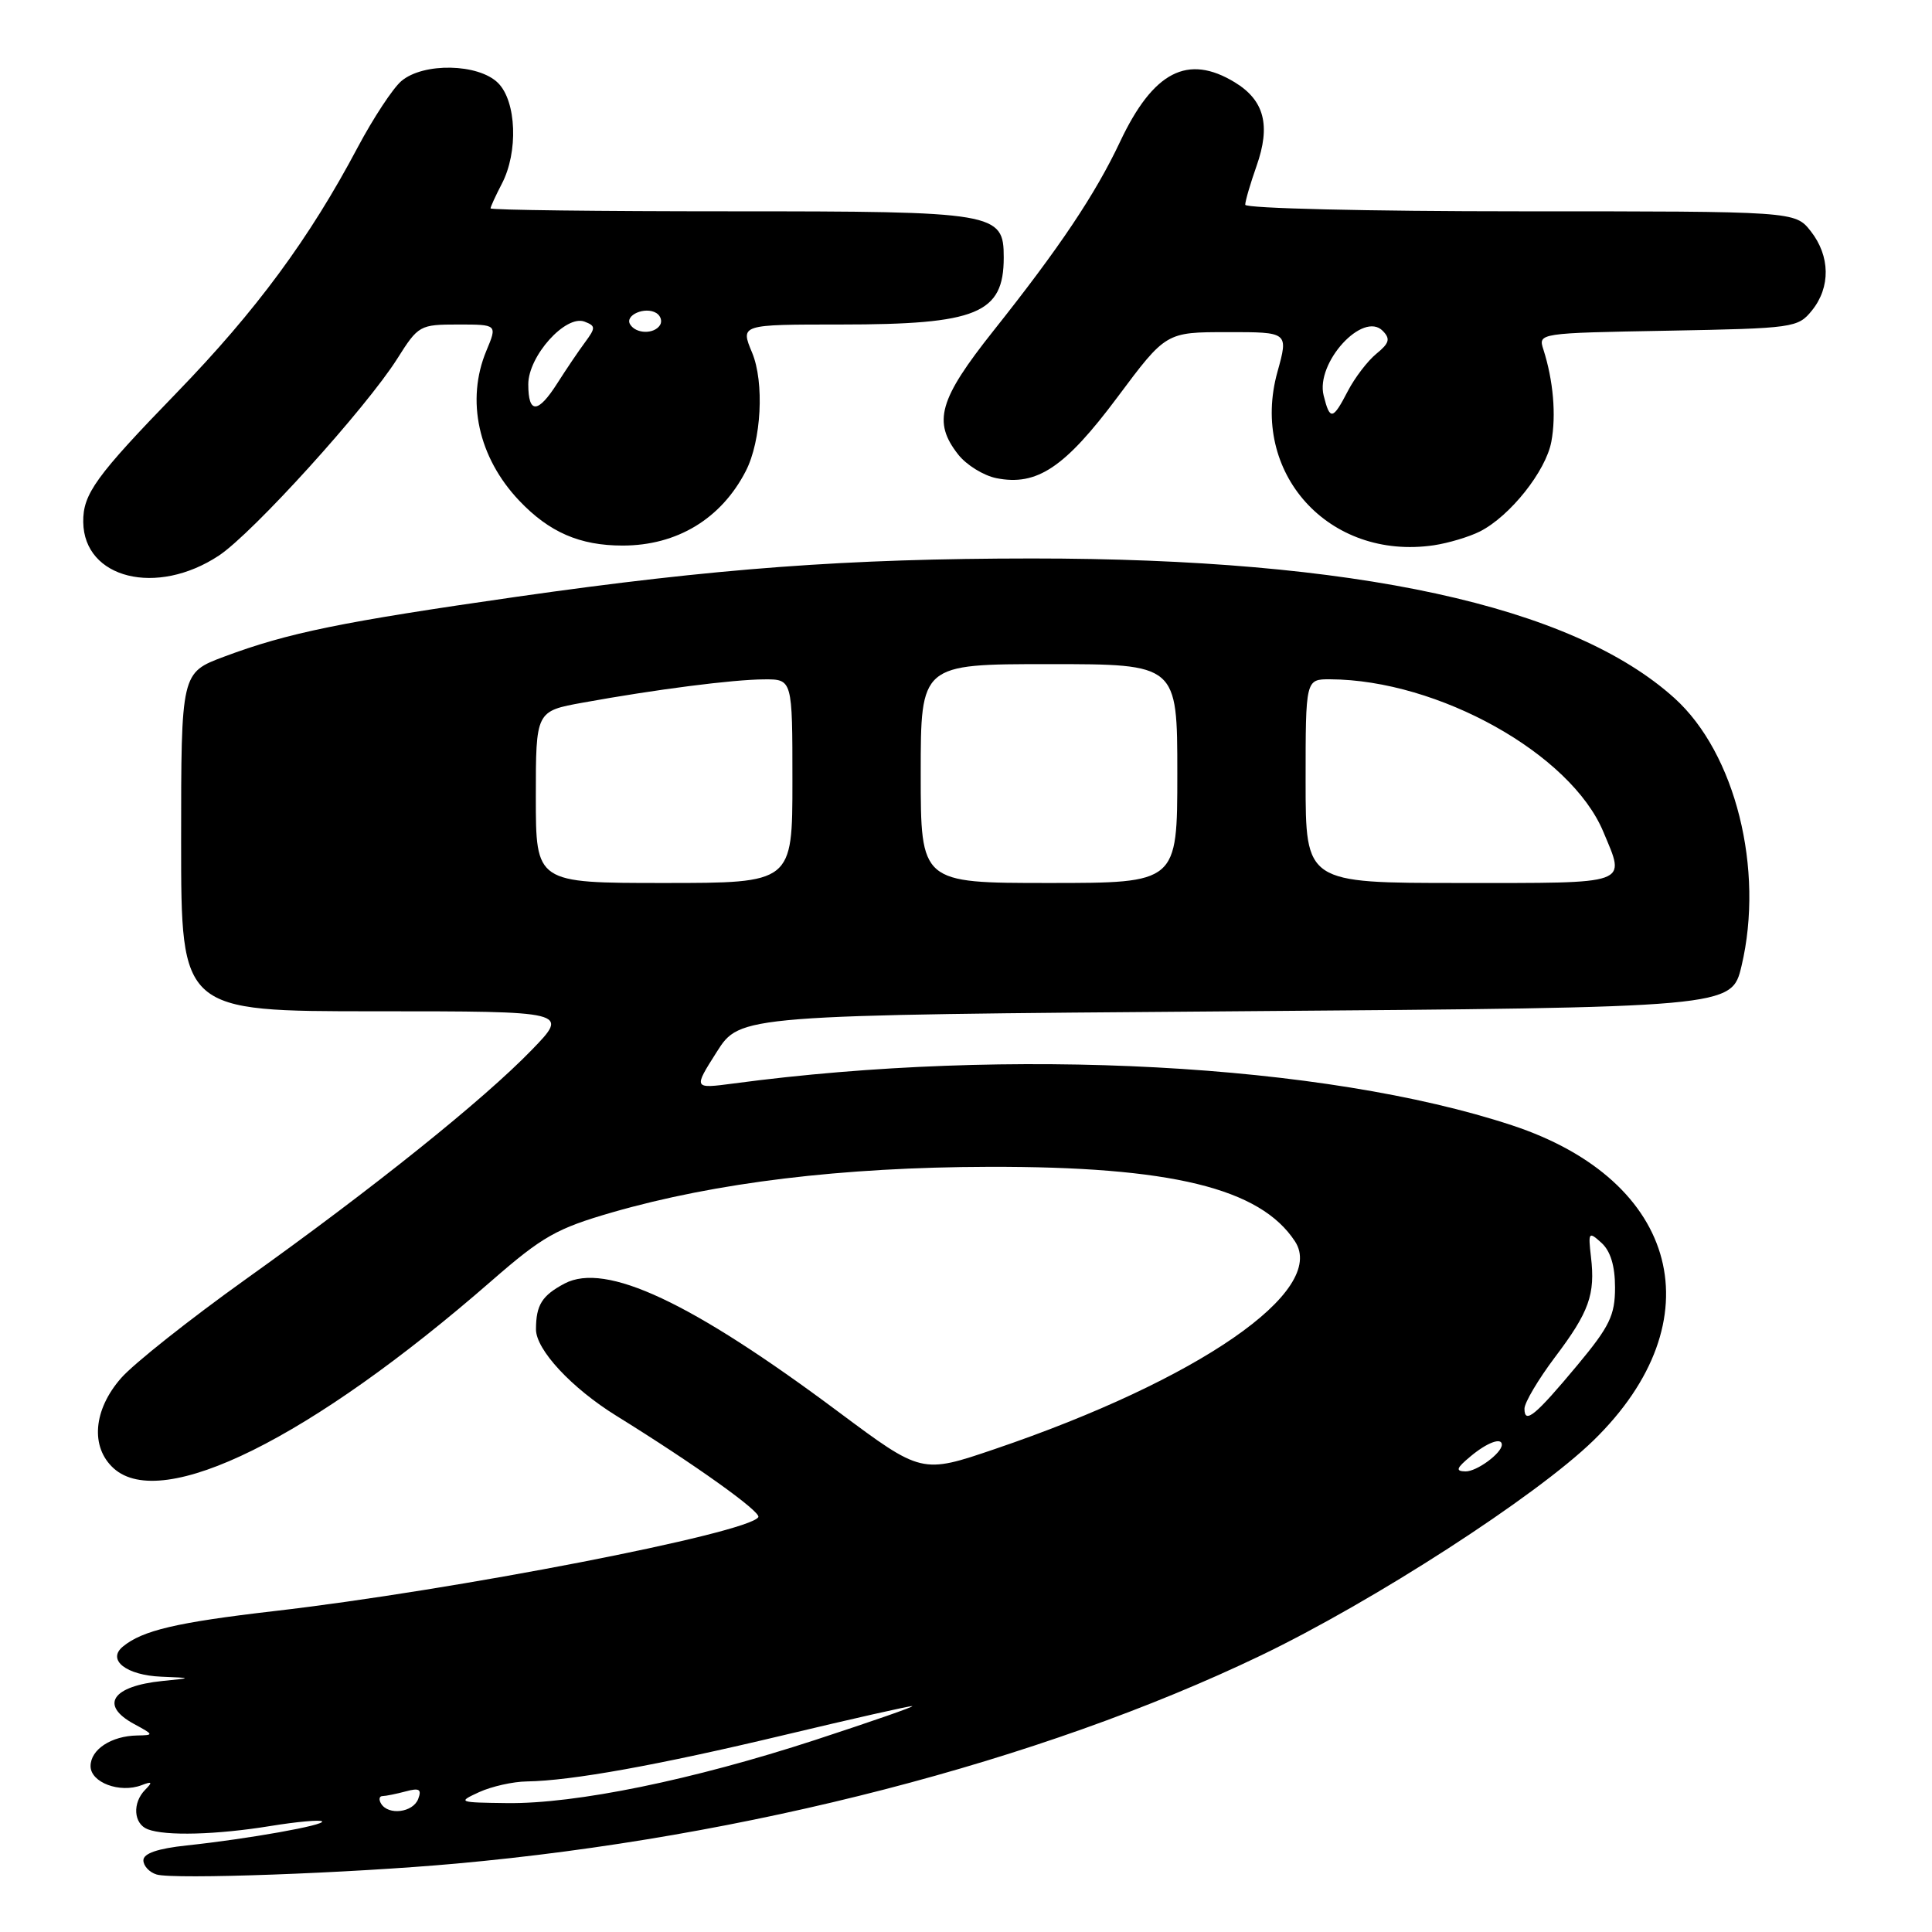 <?xml version="1.0" encoding="UTF-8" standalone="no"?>
<!DOCTYPE svg PUBLIC "-//W3C//DTD SVG 1.1//EN" "http://www.w3.org/Graphics/SVG/1.1/DTD/svg11.dtd" >
<svg xmlns="http://www.w3.org/2000/svg" xmlns:xlink="http://www.w3.org/1999/xlink" version="1.1" viewBox="0 0 256 256">
 <g >
 <path fill="currentColor"
d=" M 60.50 246.93 C 98.88 243.46 137.82 233.39 167.00 219.39 C 182.00 212.19 203.53 198.28 211.14 190.87 C 227.39 175.04 222.58 156.44 200.35 149.11 C 175.53 140.92 133.86 138.68 97.18 143.57 C 91.87 144.27 91.87 144.27 94.97 139.39 C 98.07 134.50 98.07 134.50 163.76 134.00 C 229.45 133.50 229.45 133.50 230.76 128.00 C 233.80 115.19 229.95 99.80 221.88 92.51 C 208.29 80.23 179.60 74.00 136.78 74.00 C 112.30 74.01 94.89 75.30 68.50 79.07 C 45.26 82.40 38.14 83.85 29.70 87.01 C 24.00 89.14 24.00 89.14 24.00 111.57 C 24.00 134.00 24.00 134.00 49.71 134.00 C 75.42 134.00 75.42 134.00 70.46 139.12 C 64.03 145.76 49.48 157.43 32.57 169.50 C 25.16 174.80 17.72 180.69 16.05 182.60 C 12.36 186.80 11.95 191.74 15.06 194.56 C 21.49 200.37 41.20 190.59 65.14 169.71 C 71.90 163.82 73.74 162.78 81.14 160.64 C 94.89 156.68 111.59 154.66 131.00 154.61 C 155.15 154.55 166.99 157.43 171.60 164.50 C 175.87 171.05 158.85 182.82 131.81 192.01 C 122.13 195.30 122.13 195.30 111.10 187.08 C 91.57 172.50 80.27 167.21 74.82 170.07 C 71.82 171.66 71.03 172.91 71.02 176.13 C 71.00 178.83 75.73 183.92 81.67 187.60 C 92.08 194.05 100.90 200.35 100.48 201.03 C 99.16 203.16 60.18 210.73 36.31 213.48 C 23.38 214.98 18.87 216.04 16.27 218.19 C 14.14 219.96 16.74 221.98 21.37 222.17 C 25.50 222.34 25.50 222.34 21.51 222.74 C 14.84 223.42 13.17 225.94 17.75 228.43 C 20.41 229.87 20.42 229.92 18.18 229.96 C 14.74 230.02 12.00 231.82 12.00 234.02 C 12.00 236.19 15.87 237.64 18.75 236.55 C 20.15 236.01 20.25 236.13 19.25 237.14 C 17.51 238.89 17.69 241.67 19.58 242.39 C 21.94 243.30 28.70 243.12 35.87 241.95 C 39.38 241.38 42.44 241.11 42.67 241.34 C 43.17 241.83 32.92 243.66 24.75 244.53 C 20.88 244.94 19.00 245.59 19.00 246.50 C 19.00 247.24 19.79 248.09 20.75 248.38 C 23.02 249.06 46.40 248.21 60.50 246.93 Z  M 29.00 73.62 C 33.50 70.64 48.49 54.09 52.64 47.53 C 55.43 43.11 55.62 43.00 60.70 43.00 C 65.90 43.00 65.90 43.00 64.45 46.47 C 61.71 53.03 63.37 60.62 68.80 66.34 C 72.78 70.53 76.83 72.29 82.50 72.29 C 89.71 72.29 95.57 68.74 98.82 62.42 C 100.89 58.40 101.30 50.65 99.65 46.71 C 98.10 43.00 98.10 43.00 111.40 43.00 C 129.48 43.00 133.00 41.55 133.00 34.12 C 133.00 28.16 132.05 28.00 96.78 28.00 C 79.30 28.00 65.00 27.83 65.00 27.61 C 65.00 27.40 65.67 25.94 66.49 24.36 C 68.69 20.16 68.44 13.44 66.00 11.00 C 63.41 8.41 56.08 8.26 53.17 10.75 C 52.05 11.71 49.46 15.65 47.41 19.50 C 40.99 31.62 33.95 41.16 23.45 52.00 C 12.68 63.11 10.98 65.46 11.03 69.18 C 11.13 76.68 20.77 79.06 29.00 73.62 Z  M 196.10 70.42 C 200.08 68.40 204.83 62.44 205.56 58.53 C 206.22 55.01 205.82 50.41 204.51 46.32 C 203.80 44.14 203.84 44.13 220.99 43.82 C 237.67 43.51 238.24 43.43 240.09 41.14 C 242.58 38.06 242.52 33.93 239.93 30.63 C 237.85 28.00 237.85 28.00 201.43 28.00 C 181.30 28.00 165.00 27.61 165.00 27.13 C 165.00 26.64 165.67 24.35 166.49 22.02 C 168.40 16.62 167.54 13.30 163.62 10.91 C 157.38 7.11 152.81 9.47 148.42 18.77 C 145.14 25.73 140.40 32.81 131.63 43.84 C 124.41 52.93 123.56 55.90 126.97 60.23 C 128.05 61.61 130.33 63.02 132.03 63.36 C 137.40 64.43 141.11 61.95 148.06 52.64 C 154.50 44.01 154.50 44.01 162.62 44.01 C 170.73 44.00 170.73 44.00 169.27 49.27 C 165.54 62.64 176.07 74.30 190.00 72.25 C 191.93 71.96 194.67 71.14 196.10 70.42 Z  M 50.50 239.00 C 50.16 238.45 50.25 237.99 50.69 237.99 C 51.14 237.98 52.52 237.70 53.76 237.37 C 55.57 236.88 55.90 237.09 55.41 238.38 C 54.72 240.17 51.47 240.58 50.50 239.00 Z  M 63.50 237.46 C 65.15 236.71 67.99 236.07 69.81 236.05 C 75.72 235.96 87.17 233.90 103.87 229.91 C 112.87 227.76 120.52 226.03 120.87 226.07 C 121.22 226.12 115.42 228.13 108.00 230.56 C 91.77 235.86 76.30 239.03 67.20 238.92 C 60.70 238.84 60.59 238.80 63.50 237.46 Z  M 194.86 192.97 C 197.05 191.14 199.00 190.42 199.00 191.43 C 199.00 192.55 195.67 195.00 194.18 194.97 C 192.83 194.94 192.96 194.55 194.86 192.97 Z  M 202.00 186.66 C 202.00 185.86 203.82 182.79 206.03 179.85 C 210.57 173.84 211.40 171.53 210.81 166.53 C 210.43 163.25 210.51 163.15 212.20 164.68 C 213.40 165.77 214.00 167.74 214.00 170.60 C 214.00 174.28 213.29 175.75 209.03 180.87 C 203.43 187.59 202.00 188.77 202.00 186.66 Z  M 71.00 105.61 C 71.00 94.23 71.00 94.23 77.25 93.10 C 86.90 91.35 97.12 90.04 101.25 90.02 C 105.00 90.00 105.00 90.00 105.00 103.50 C 105.00 117.00 105.00 117.00 88.00 117.00 C 71.00 117.00 71.00 117.00 71.00 105.61 Z  M 122.00 102.50 C 122.00 88.00 122.00 88.00 139.00 88.00 C 156.00 88.00 156.00 88.00 156.00 102.50 C 156.00 117.00 156.00 117.00 139.00 117.00 C 122.00 117.00 122.00 117.00 122.00 102.50 Z  M 173.00 103.50 C 173.00 90.00 173.00 90.00 176.25 90.01 C 190.58 90.08 208.14 99.88 212.45 110.22 C 215.41 117.31 216.28 117.00 193.50 117.00 C 173.00 117.00 173.00 117.00 173.00 103.50 Z  M 70.00 50.92 C 70.00 47.17 74.96 41.66 77.46 42.62 C 78.94 43.19 78.94 43.43 77.51 45.37 C 76.64 46.54 75.01 48.96 73.87 50.75 C 71.28 54.83 70.00 54.88 70.00 50.92 Z  M 83.50 42.99 C 82.74 41.76 85.49 40.57 86.97 41.48 C 87.55 41.84 87.77 42.56 87.46 43.07 C 86.69 44.30 84.28 44.26 83.50 42.99 Z  M 175.39 52.41 C 174.30 48.07 180.60 41.17 183.22 43.84 C 184.26 44.90 184.10 45.47 182.37 46.88 C 181.20 47.84 179.51 50.06 178.60 51.81 C 176.60 55.67 176.22 55.74 175.39 52.41 Z "/>
</g>
</svg>